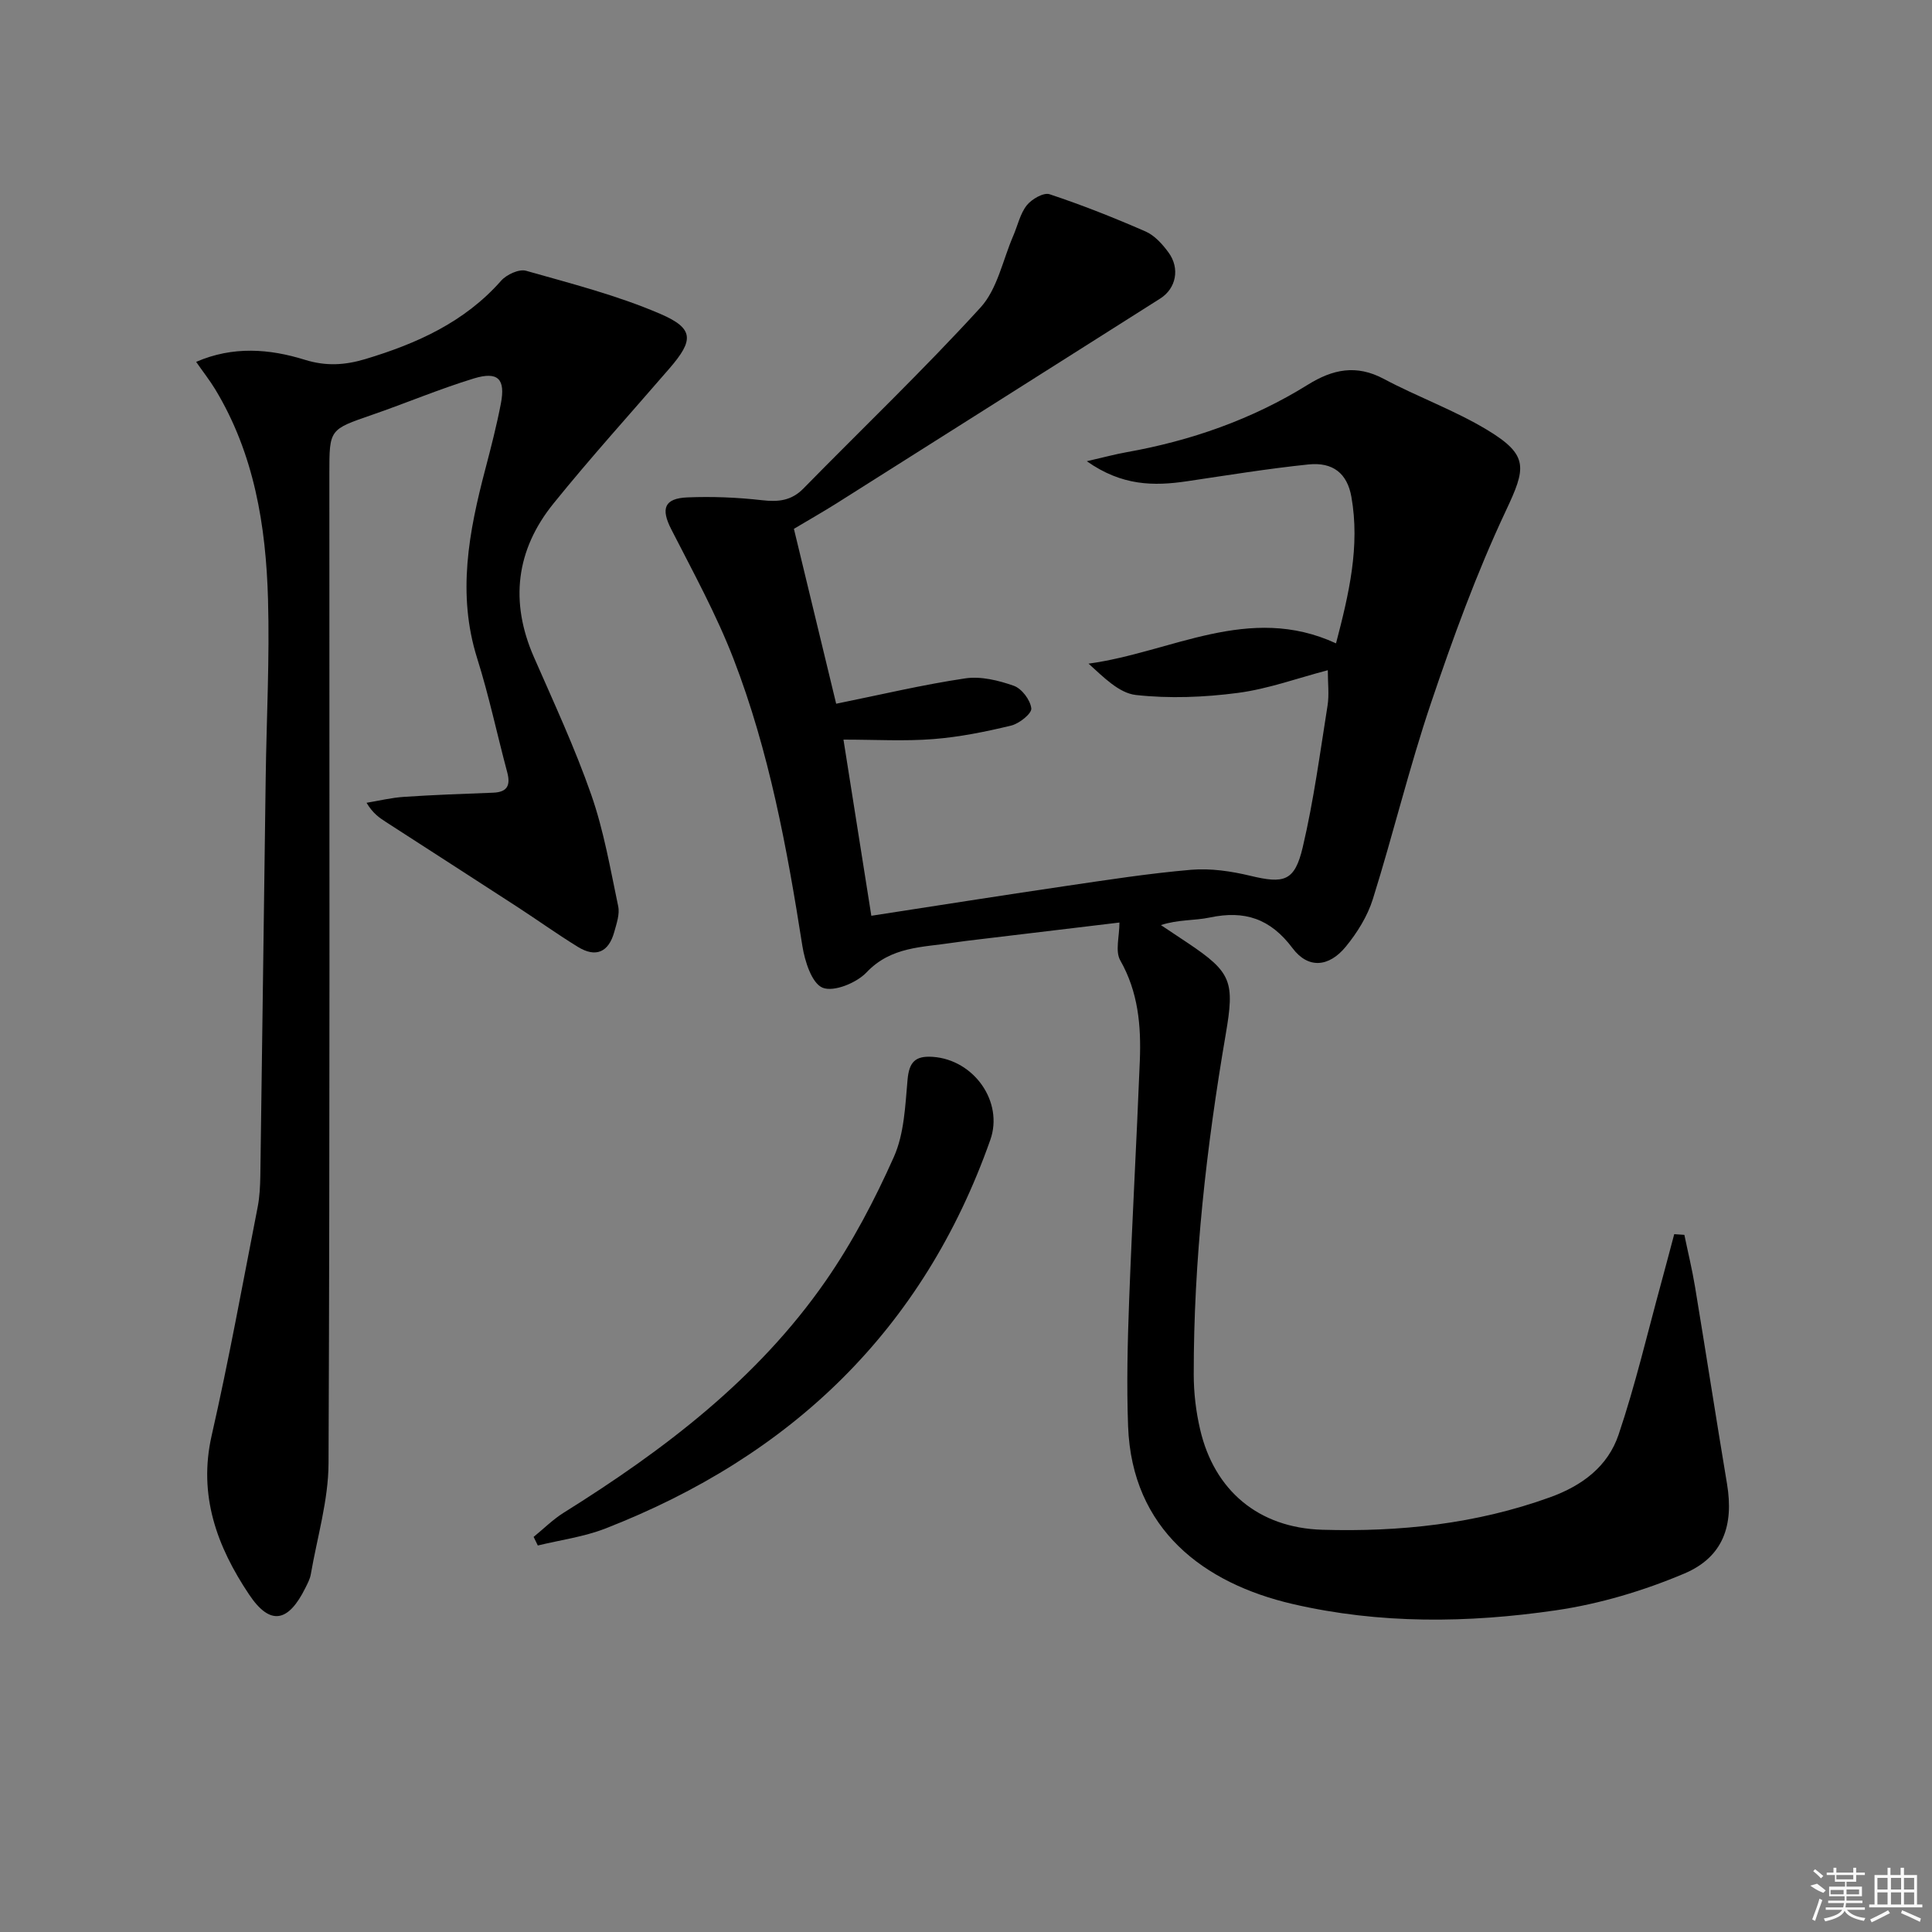 <svg enable-background="new 0 0 400 400" viewBox="0 0 400 400" xmlns="http://www.w3.org/2000/svg"><rect x="0" y="0" width="400" height="400" fill="#808080" stroke="none"/><path d="m164.37 109.49c2.99 12.37 5.87 24.26 8.75 36.21 9.24-1.87 17.93-3.95 26.73-5.25 3.24-.48 6.9.42 10.06 1.54 1.65.59 3.42 2.95 3.61 4.68.12 1.06-2.49 3.14-4.16 3.55-5.3 1.28-10.71 2.38-16.14 2.8-5.93.47-11.92.11-18.59.11 1.95 12.34 3.83 24.21 5.77 36.47 13.57-2.09 26.79-4.18 40.03-6.13 8.71-1.28 17.42-2.64 26.18-3.39 4.03-.34 8.29.29 12.25 1.24 6.97 1.68 9.19 1.19 10.86-5.92 2.27-9.65 3.58-19.54 5.14-29.35.35-2.23.05-4.56.05-7.29-6.21 1.62-12.32 3.87-18.63 4.7-6.96.91-14.16 1.2-21.1.43-3.51-.39-6.7-3.69-9.81-6.49 17.13-2.32 33.2-12.54 51.24-4.2 2.69-10.29 4.99-20.11 3.18-30.34-.86-4.84-3.81-7.23-8.9-6.7-8.41.87-16.78 2.24-25.15 3.48-6.84 1.01-13.44.99-20.73-4.15 3.61-.83 5.86-1.44 8.15-1.85 13.38-2.38 26.03-6.79 37.58-13.97 5.19-3.23 10.07-4.26 15.77-1.22 7.01 3.74 14.6 6.46 21.38 10.55 8.71 5.26 8.06 7.89 3.85 16.82-6.04 12.85-10.93 26.29-15.48 39.77-4.51 13.35-7.81 27.11-12.03 40.57-1.11 3.54-3.24 6.96-5.61 9.85-3.48 4.23-7.78 4.62-11.02.29-4.6-6.14-9.94-7.86-17.12-6.34-3.17.67-6.53.39-10.13 1.57 1.84 1.23 3.69 2.45 5.53 3.68 9.15 6.12 9.76 8.02 7.89 18.95-3.99 23.3-6.65 46.75-6.62 70.43 0 3.79.46 7.66 1.32 11.35 2.92 12.6 12.05 20.39 25.3 20.78 16.03.47 31.82-1.19 47.11-6.71 6.75-2.43 12.02-6.43 14.23-12.98 3.48-10.31 5.96-20.96 8.84-31.47.92-3.34 1.78-6.7 2.68-10.04.7.05 1.4.09 2.1.14.74 3.59 1.61 7.15 2.21 10.77 2.25 13.59 4.35 27.21 6.62 40.79 1.43 8.6-.79 15.16-8.85 18.57-8.45 3.57-17.53 6.29-26.59 7.61-18.16 2.65-36.47 2.88-54.54-1.32-18.3-4.26-33.22-15.37-34.02-36.77-.32-8.62-.11-17.27.21-25.89.62-16.62 1.56-33.23 2.22-49.84.28-7.18-.32-14.18-4.05-20.74-1.09-1.91-.17-4.95-.17-7.84-9.29 1.11-19.16 2.3-29.04 3.48-1.81.22-3.63.42-5.44.7-6.3.97-12.79.76-17.88 6.14-2.07 2.18-6.77 4.11-9.09 3.18-2.24-.9-3.7-5.49-4.2-8.67-3.17-20.2-6.87-40.29-14.25-59.41-3.57-9.24-8.39-18.02-12.91-26.87-2.15-4.22-1.47-6.37 3.37-6.57 5.12-.21 10.31 0 15.41.58 3.39.39 6.1.13 8.61-2.43 12.23-12.48 24.89-24.57 36.66-37.47 3.49-3.82 4.6-9.82 6.77-14.83.92-2.13 1.42-4.57 2.8-6.32 1.01-1.28 3.48-2.7 4.71-2.3 6.75 2.24 13.38 4.87 19.9 7.72 1.86.82 3.48 2.62 4.73 4.33 2.43 3.31 1.58 7.47-1.71 9.55-22.33 14.15-44.67 28.29-67.02 42.41-2.78 1.75-5.66 3.38-8.82 5.27z"/><path d="m40.61 74.92c7.61-3.3 15.17-2.71 22.47-.44 4.43 1.38 8.32 1.13 12.57-.14 10.66-3.21 20.53-7.63 28.11-16.23 1.12-1.27 3.71-2.46 5.15-2.05 9.38 2.66 18.92 5.1 27.83 8.94 7.01 3.02 6.89 5.46 1.88 11.26-8.04 9.31-16.31 18.43-24.03 27.99-7.76 9.6-9.07 20.32-4.06 31.77 4.13 9.44 8.49 18.81 11.88 28.52 2.6 7.44 3.95 15.34 5.58 23.09.35 1.65-.34 3.6-.82 5.34-1.16 4.18-3.81 5.36-7.53 3.07-4.24-2.61-8.3-5.52-12.48-8.24-9.06-5.88-18.14-11.73-27.22-17.59-1.36-.88-2.72-1.77-4.05-4 2.59-.43 5.16-1.06 7.77-1.23 6.13-.41 12.28-.63 18.43-.86 2.98-.11 3.64-1.55 2.92-4.25-2.1-7.84-3.77-15.82-6.21-23.55-4.21-13.35-1.72-26.25 1.68-39.19 1.18-4.5 2.34-9.01 3.22-13.57.98-5.09-.57-6.73-5.58-5.21-7.14 2.18-14.05 5.11-21.12 7.55-8.78 3.03-8.81 2.96-8.81 12.06 0 68.33.12 136.66-.17 204.99-.03 7.67-2.35 15.33-3.67 22.98-.16.96-.65 1.87-1.09 2.76-3.57 7.25-7.34 7.95-11.7 1.42-6.6-9.87-10.56-20.47-7.74-32.89 3.57-15.69 6.44-31.53 9.53-47.33.41-2.11.51-4.3.55-6.46.39-27.48.73-54.95 1.11-82.43.17-12.31.83-24.63.48-36.93-.43-15.21-2.85-30.11-10.94-43.48-1.1-1.81-2.43-3.5-3.94-5.67z"/><path d="m110.48 318.2c2.08-1.69 4-3.62 6.26-5.03 20.75-12.97 40.1-27.64 54.21-47.97 5.55-8 10.15-16.78 14.12-25.68 2.14-4.81 2.35-10.59 2.83-15.99.33-3.64 1.58-4.97 5.22-4.72 8.53.59 14.7 9.31 11.91 17.2-13.9 39.38-41.26 65.49-79.74 80.47-4.43 1.72-9.28 2.36-13.94 3.5-.29-.59-.58-1.19-.87-1.78z"/><g fill="#fafafa"><path d="m374.8 390.4 1.4-.4c.7.5 1.3 1 1.8 1.4l-.5.5c-1.5-.6-2.1-1.1-2.7-1.5zm1 7.3-.6-.3c.5-1.4 1.1-2.8 1.5-4.3.2.1.4.2.6.3-.5 1.3-1 2.8-1.5 4.3zm-.4-10.3.4-.4c.4.3 1 .8 1.7 1.4l-.5.5c-.4-.5-1-1-1.6-1.5zm2.5.3h1.7v-1h.6v1h3.5v-1h.6v1h1.8v.5h-1.8v1.4h-2v1h3.2v2h-3.2v.9h3.3v.5h-3.4c0 .3-.1.6-.1.9h4v.5h-3.7c.7.9 1.9 1.5 3.8 1.7-.1.2-.2.4-.3.6-2.1-.4-3.5-1.1-4-2.1-.4 1-1.8 1.7-4 2.2-.1-.2-.2-.4-.3-.6 2.1-.4 3.4-1 3.8-1.8h-3.4v-.5h3.6c.1-.3.1-.6.2-.9h-3.3v-.5h3.4c0-.3 0-.6 0-.9h-3.2v-2h3.3v-1h-2.1v-1.4h-1.7v-.5zm1.1 3.5v1h2.7c0-.3 0-.4 0-.4 0-.1 0-.2 0-.2 0-.1 0-.2 0-.3h-2.7zm1.2-3v.9h3.5v-.9zm4.7 3h-2.6v.6.4h2.6z"/><path d="m393.6 386.7h.6v1.5h2.7v6.1h1.1v.6h-11v-.6h1.1v-6.1h2.7v-1.5h.6v1.5h2.1v-1.5zm-2.7 8.8.4.6c-1.2.6-2.5 1.3-3.8 1.9-.1-.2-.2-.4-.3-.6 1.2-.6 2.5-1.2 3.7-1.9zm-2.2-6.7v2.4h2.1v-2.4zm0 3v2.5h2.1v-2.5zm2.8-3v2.4h2.1v-2.4zm0 3v2.5h2.1v-2.5zm6 6.1c-1.4-.7-2.7-1.3-3.9-1.8l.2-.6c1.5.6 2.7 1.2 3.9 1.7zm-1.2-9.1h-2.1v2.4h2.1zm-2.1 3v2.5h2.1v-2.5z"/></g></svg>